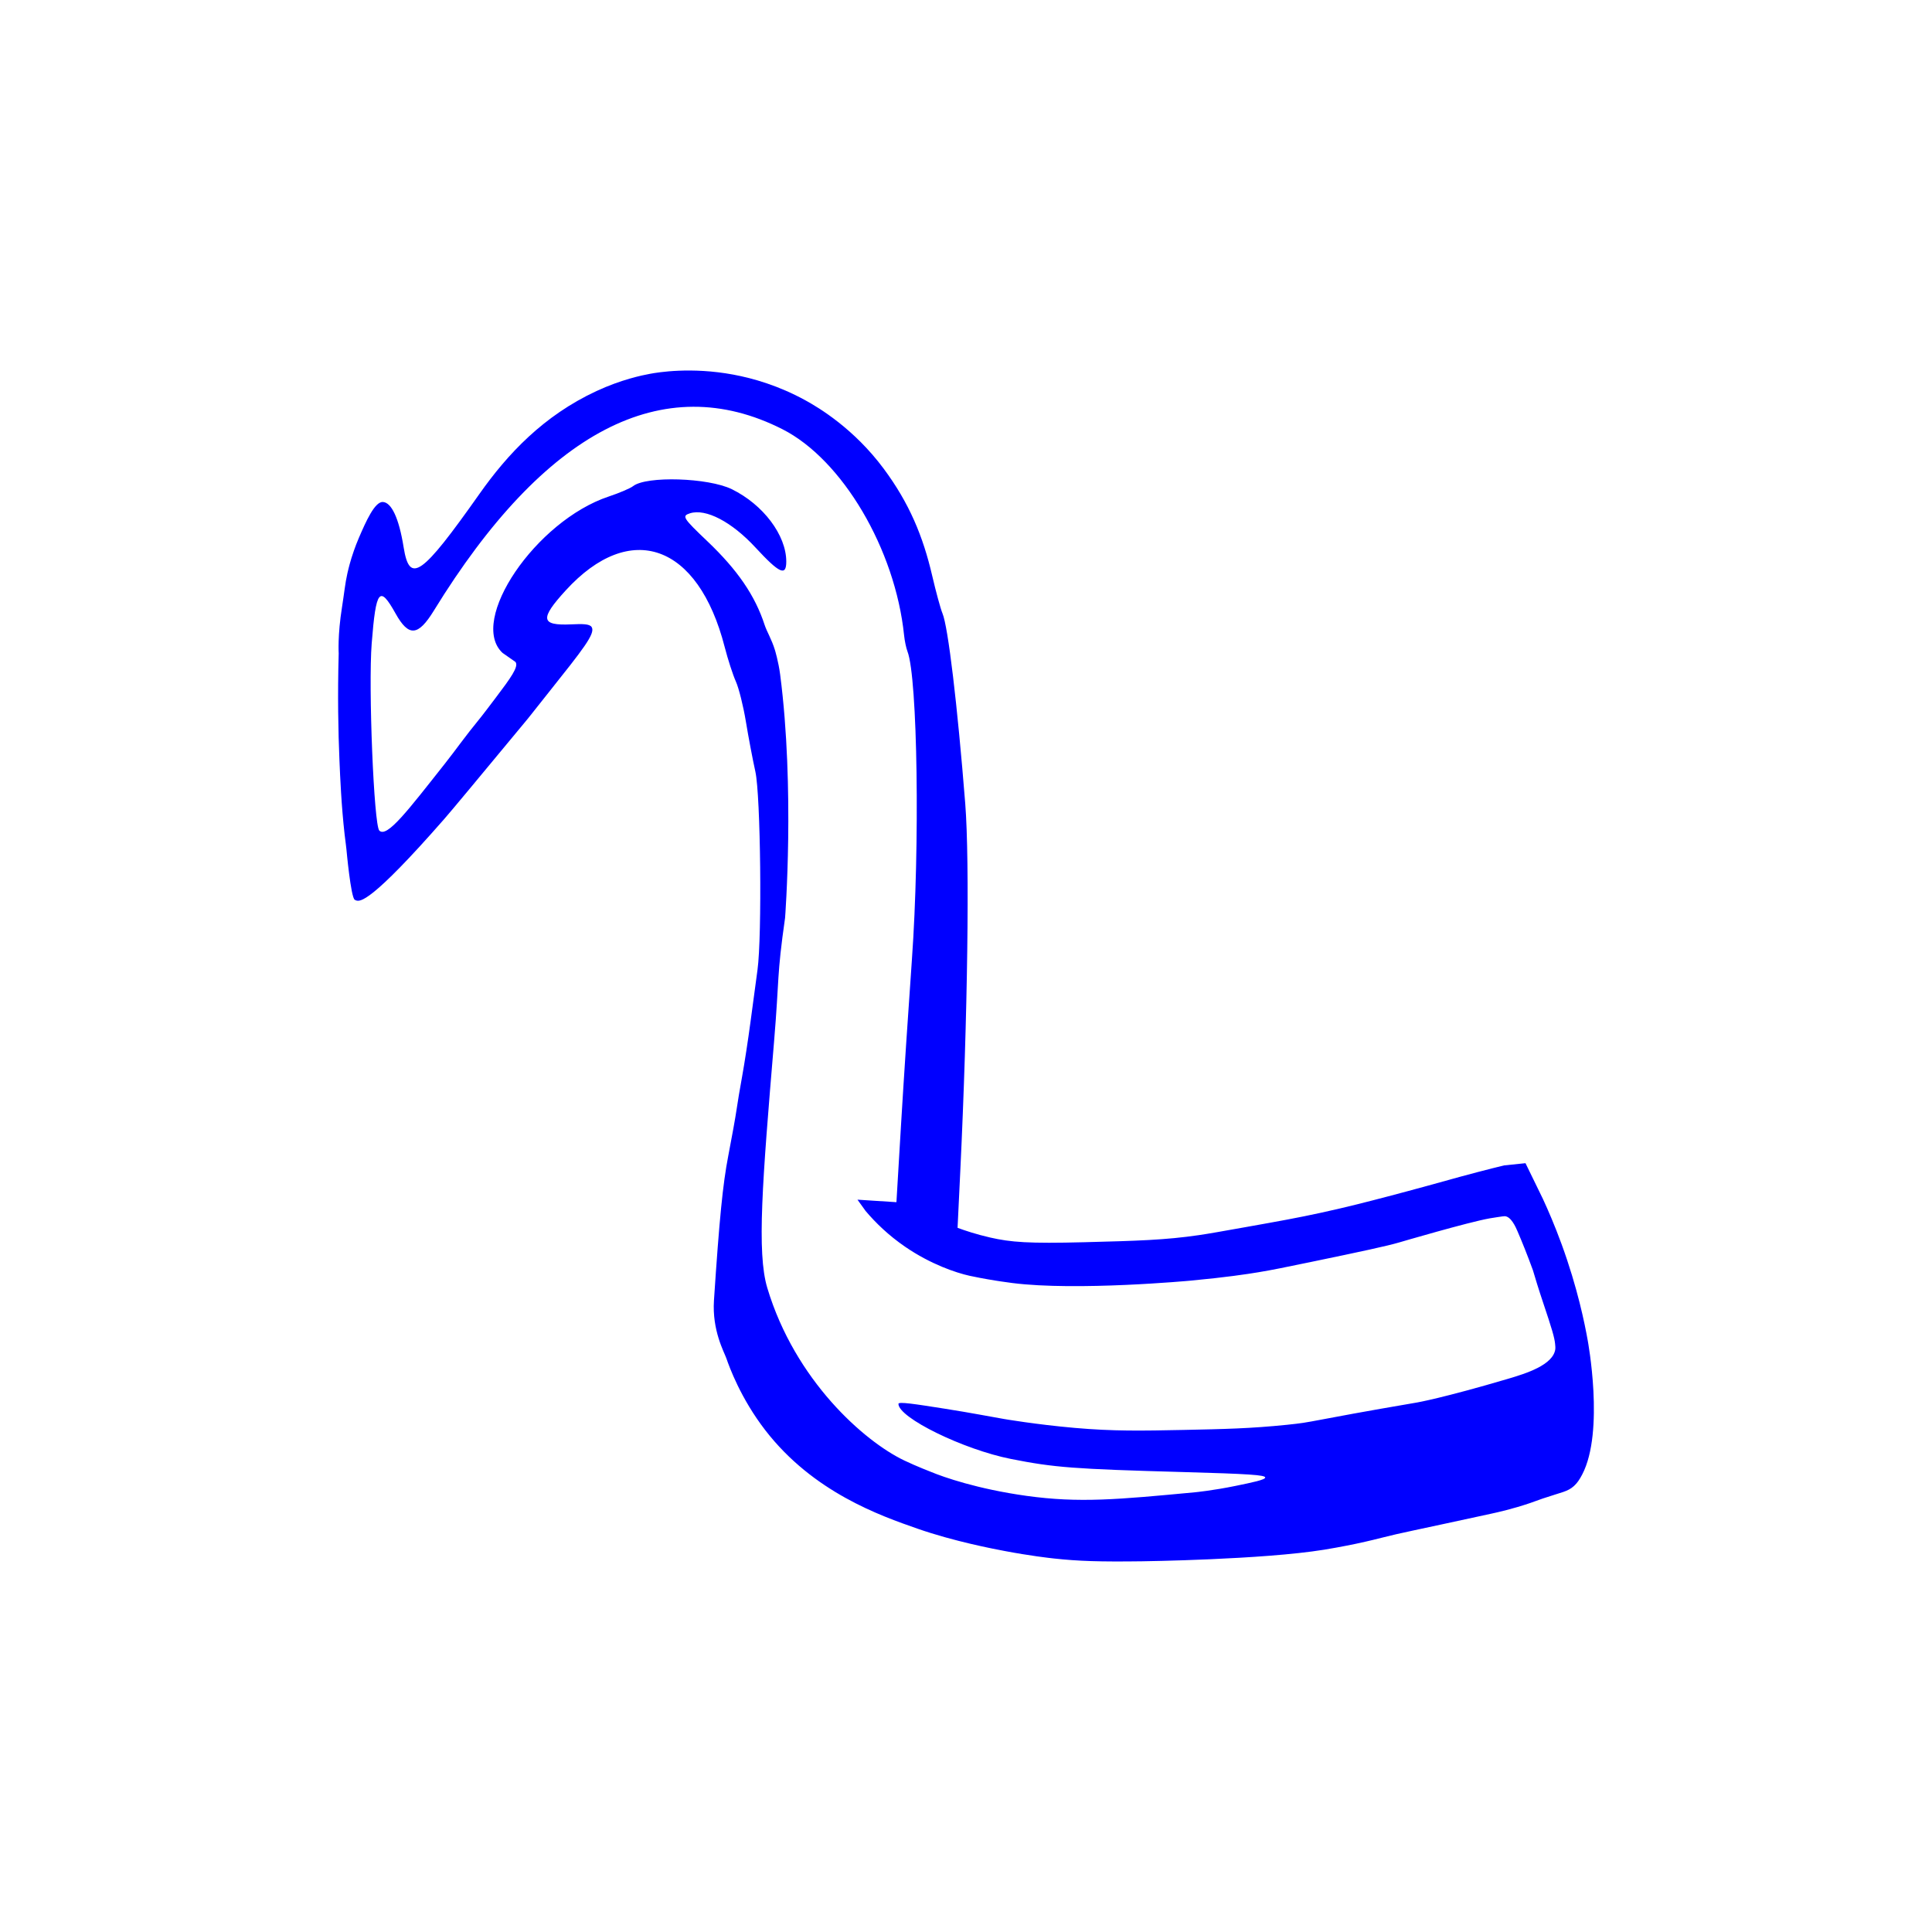<svg width="400" height="400" viewBox="0 0 400 400" fill="none" xmlns="http://www.w3.org/2000/svg">
<path style="fill:#0000FF;" d="M134.598,77.39c-1.686,0.309-5.986,1.198-11.097,3.571
	c-11.005,5.111-18.419,13.049-24.226,21.282c-11.998,17.01-14.477,18.755-15.706,11.069c-0.979-6.12-2.539-9.275-4.289-9.38
	c-1.698-0.102-3.541,4.099-4.967,7.394c-0.831,1.92-1.459,3.921-1.535,4.165c-0.175,0.565-0.502,1.666-0.854,3.212
	c-0.477,2.093-0.661,4.159-1.122,7.049c-0.918,5.76-0.682,9.499-0.68,9.526l0,0c-0.243,8.776-0.093,16.248,0.155,22.088
	c0.153,3.605,0.394,9.383,1.073,15.414c0.258,2.296,0.263,1.842,0.375,3.078c0,0,0.901,9.935,1.719,10.432
	c0.116,0.07,0.24,0.118,0.24,0.118c0.844,0.327,3.024,0.601,18.295-16.844c1.637-1.871,6.822-8.126,17.193-20.636
	c0.546-0.659-0.234,0.282,4.484-5.646c7.006-8.803,9.649-12.102,8.85-13.437c-0.414-0.691-1.899-0.683-4.258-0.576
	c-6.305,0.285-6.528-1.117-1.116-7.037c13.379-14.64,27.428-9.635,32.905,11.72c0.658,2.558,1.698,5.773,2.314,7.141
	c0.616,1.369,1.549,5.101,2.075,8.293c0.525,3.193,1.408,7.859,1.965,10.367c1.093,4.935,1.405,34.008,0.442,41.048
	c-0.312,2.281-0.965,7.133-1.451,10.781c-0.485,3.648-1.258,8.686-1.716,11.194c-0.458,2.509-0.989,5.682-1.182,7.049
	c-0.193,1.369-0.963,5.661-1.713,9.537c-1.122,5.8-1.839,13.052-2.951,29.854c-0.415,6.275,2.123,10.717,2.578,12.041
	c0.59,1.713,2.937,8.234,8.045,14.851c9.929,12.859,23.826,17.705,31.517,20.387c7.543,2.631,15.742,4.187,18.026,4.62
	c5.297,1.005,9.249,1.449,10.198,1.552c5.131,0.56,9.527,0.697,18.304,0.582c0,0,24.877-0.325,37.678-2.402
	c3.379-0.548,6.576-1.227,6.576-1.227c2.78-0.59,4.795-1.108,5.611-1.315c3.909-0.991,5.533-1.242,22.391-4.912
	c1.383-0.301,4.38-0.963,8.043-2.202c1.379-0.467,1.13-0.432,2.641-0.942c3.897-1.316,5.121-1.394,6.444-2.589
	c0.674-0.609,1.176-1.363,1.71-2.387c4.668-8.943,1.137-27.765,1.137-27.765c-0.598-3.354-2.073-10.794-5.416-19.941
	c-1.416-3.873-2.805-7.066-3.881-9.388l-3.584-7.353l-4.433,0.458c-1.299,0.316-3.237,0.797-5.586,1.412
	c-2.67,0.699-4.628,1.248-5.557,1.507c-0.812,0.227-7.537,2.1-13.087,3.549c-4.153,1.084-8.243,2.152-13.642,3.327
	c-4.967,1.082-8.751,1.756-15.468,2.952c-5.246,0.935-7.869,1.402-9.859,1.692c-6.954,1.015-12.636,1.179-23.717,1.466
	c-11.513,0.298-15.211,0.005-19.488-0.972c-2.876-0.657-5.196-1.436-6.746-2.01l0.565-11.776
	c1.532-31.937,1.965-64.155,1.024-76.046c-1.618-20.452-3.556-36.658-4.713-39.391c-0.385-0.912-1.349-4.441-2.14-7.842
	c-1.875-8.056-4.703-14.963-10.063-22.158c-6.162-8.271-13.407-12.592-16.201-14.124c-5.495-3.012-10.738-4.533-14.889-5.306
	C143.064,75.932,136.226,77.092,134.598,77.39z M161.985,88.86c12.41,6.289,23.366,24.851,25.2,42.696
	c0.118,1.14,0.431,2.633,0.698,3.317c2.098,5.402,2.598,40.281,0.914,63.854c-0.701,9.807-1.708,25.108-2.238,34.001l-0.962,16.17
	l-4.033-0.258l-4.032-0.26l1.676,2.332c2.047,2.422,4.733,5.043,8.186,7.413c5.295,3.632,10.509,5.38,13.353,6.014
	c0.775,0.173,2.954,0.615,5.581,1.03c0,0,1.623,0.257,3.263,0.466c13.341,1.702,36.851-0.487,36.852-0.487
	c7.395-0.688,11.705-1.348,14.102-1.743c2.866-0.473,5.538-1.025,10.882-2.131c10.519-2.177,15.77-3.309,18.244-4.037
	c0,0,14.371-4.225,18.785-4.994c0.097-0.017,0.72-0.122,1.521-0.242c0.93-0.139,1.395-0.209,1.565-0.201
	c1.302,0.06,2.255,2.22,2.653,3.147c0.91,2.12,2.009,4.821,3.182,8.049c0.46,1.566,1.159,3.869,2.088,6.635
	c1.86,5.541,2.369,7.268,2.502,8.608c0.055,0.559,0.075,0.844,0.044,1.079c-0.432,3.303-6.121,5.065-9.771,6.143
	c-13.576,4.009-18.839,4.907-18.839,4.907c-23.132,3.948-20.935,4.006-26.95,4.622c-7.564,0.775-13.044,0.889-21.306,1.061
	c-8.757,0.182-14.628,0.286-22.646-0.42c-8.053-0.709-14.64-1.845-14.64-1.845c-3.203-0.552-6.653-1.248-12.282-2.133
	c-6.252-0.982-9.565-1.498-9.565-0.997c0,2.871,13.44,9.451,23.301,11.406c8.956,1.776,12.976,2.082,35.578,2.709
	c13.827,0.383,17.028,0.617,17.057,1.126c0.028,0.477-2.734,1.043-6.158,1.745c-4.681,0.96-8.232,1.304-8.412,1.321
	c-15.949,1.502-23.924,2.252-34.83,0.741c-10.205-1.414-17.305-3.929-19.693-4.924c0,0-3.091-1.186-5.667-2.419
	c-8.247-3.948-22.583-16.555-28.332-35.727c-2.192-7.311-1.025-21.942,1.399-50.907c1.139-13.61,0.525-13.363,2.287-25.7
	c0,0,2.058-26.718-1.025-50.41c-0.343-2.638-1.077-5.039-1.077-5.04c-0.68-2.227-1.689-3.833-2.129-5.183
	c-1.985-6.09-5.605-11.383-11.85-17.328c-5.084-4.839-5.336-5.245-3.609-5.794c3.277-1.04,8.641,1.761,13.552,7.075
	c4.969,5.376,6.385,6.024,6.385,2.92c0-5.46-4.774-11.803-11.281-14.986c-4.88-2.388-17.691-2.783-20.435-0.631
	c-0.571,0.449-2.844,1.417-5.049,2.151c-15.091,5.026-29.132,25.711-21.976,32.377c0.078,0.073,0.981,0.689,2.144,1.497
	c0.505,0.351,0.518,0.36,0.551,0.405c0.673,0.953-1.005,3.28-4.114,7.388c-1.733,2.29-2.6,3.435-2.942,3.855
	c-3.876,4.754-5.03,6.561-7.565,9.767c-7.619,9.635-12.007,15.456-13.59,13.873c-1.126-1.126-2.29-29.72-1.577-38.751
	c0.885-11.202,1.626-12.13,4.945-6.186c2.715,4.863,4.66,4.713,7.932-0.611C112.73,89.16,137.318,76.361,161.985,88.86z"/>
</svg>

